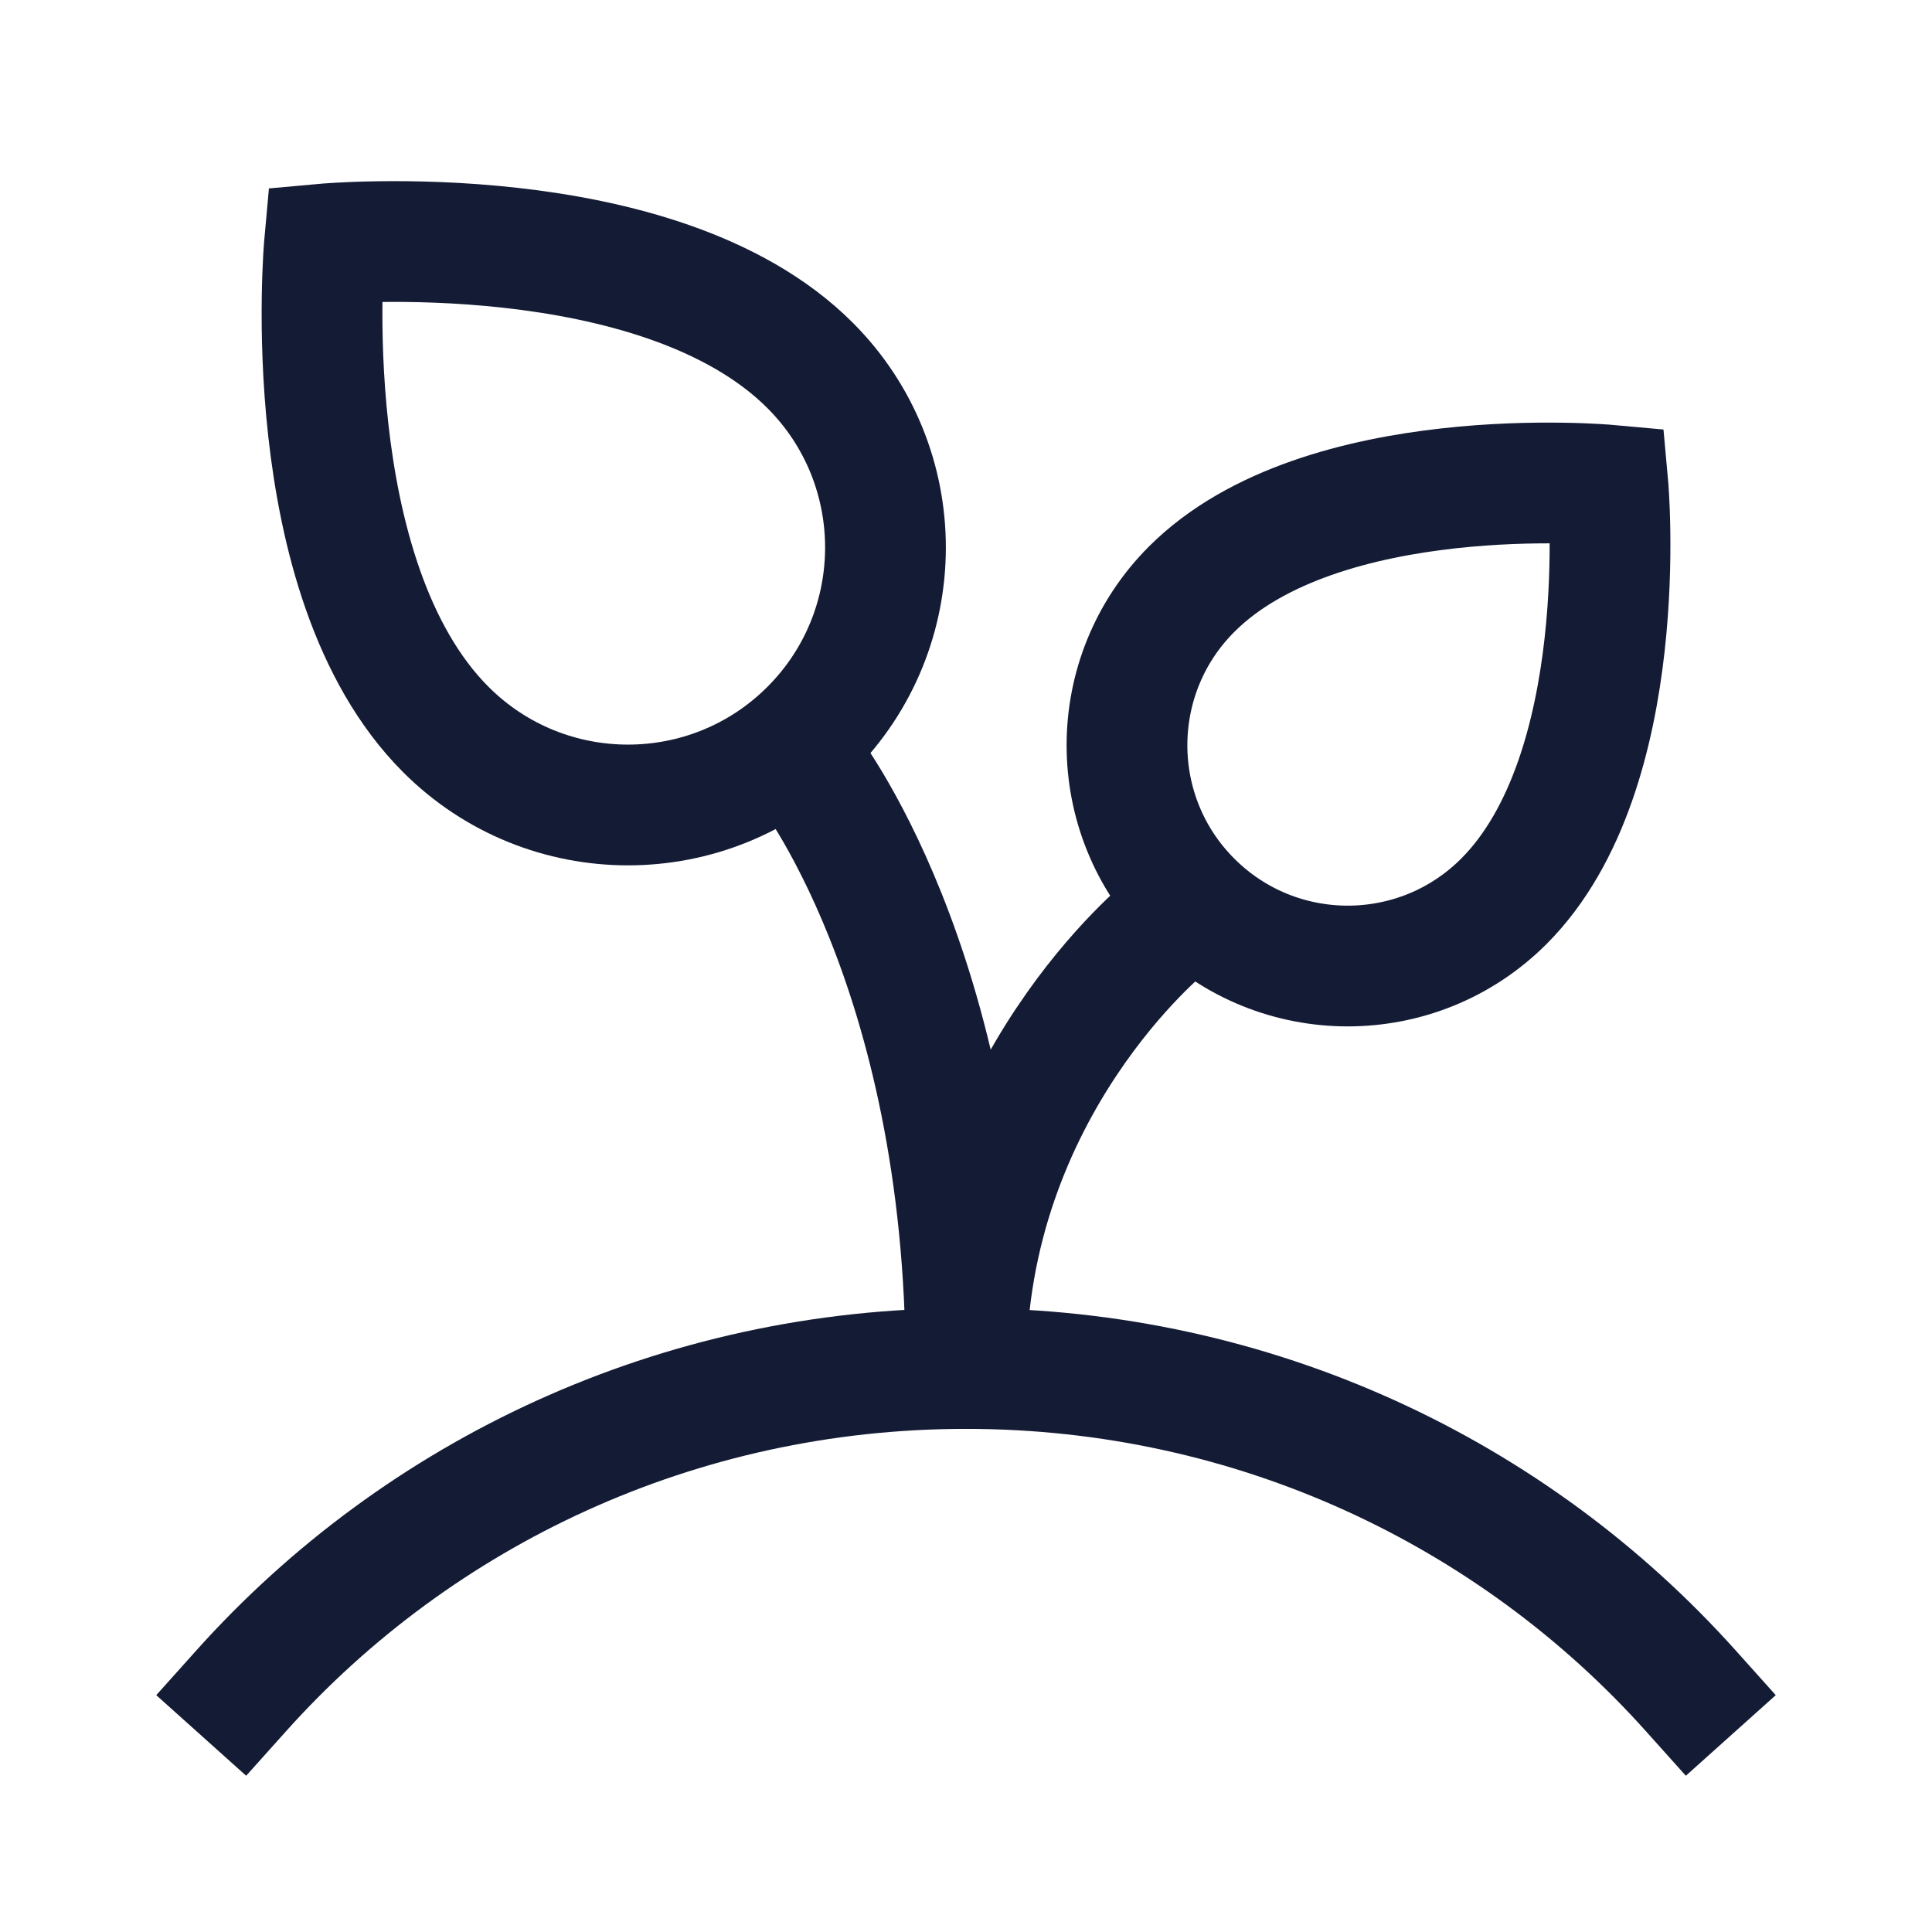 <svg width="24" height="24" viewBox="0 0 24 24" fill="none" xmlns="http://www.w3.org/2000/svg">
<path d="M14.5 11.5C14.5 11.5 12 13.5 12 17" stroke="#141B34" stroke-width="1.5" stroke-linecap="square"/>
<path d="M10.063 9.063C11.312 7.814 11.312 5.788 10.063 4.539C8.178 2.654 4.031 3.031 4.031 3.031C4.031 3.031 3.654 7.178 5.539 9.063C6.788 10.312 8.814 10.312 10.063 9.063Z" stroke="#141B34" stroke-width="1.5" stroke-linecap="square"/>
<path d="M14.803 11.197C15.874 12.268 17.61 12.268 18.681 11.197C20.297 9.581 19.974 6.026 19.974 6.026C19.974 6.026 16.419 5.703 14.803 7.319C13.732 8.39 13.732 10.126 14.803 11.197Z" stroke="#141B34" stroke-width="1.5" stroke-linecap="square"/>
<path d="M10 9.5C10 9.5 12 12 12 16.999" stroke="#141B34" stroke-width="1.5" stroke-linecap="square"/>
<path d="M21 21C18.801 18.547 15.584 17 12 17C8.416 17 5.199 18.547 3 21" stroke="#141B34" stroke-width="1.5" stroke-linecap="square"/>
</svg>
